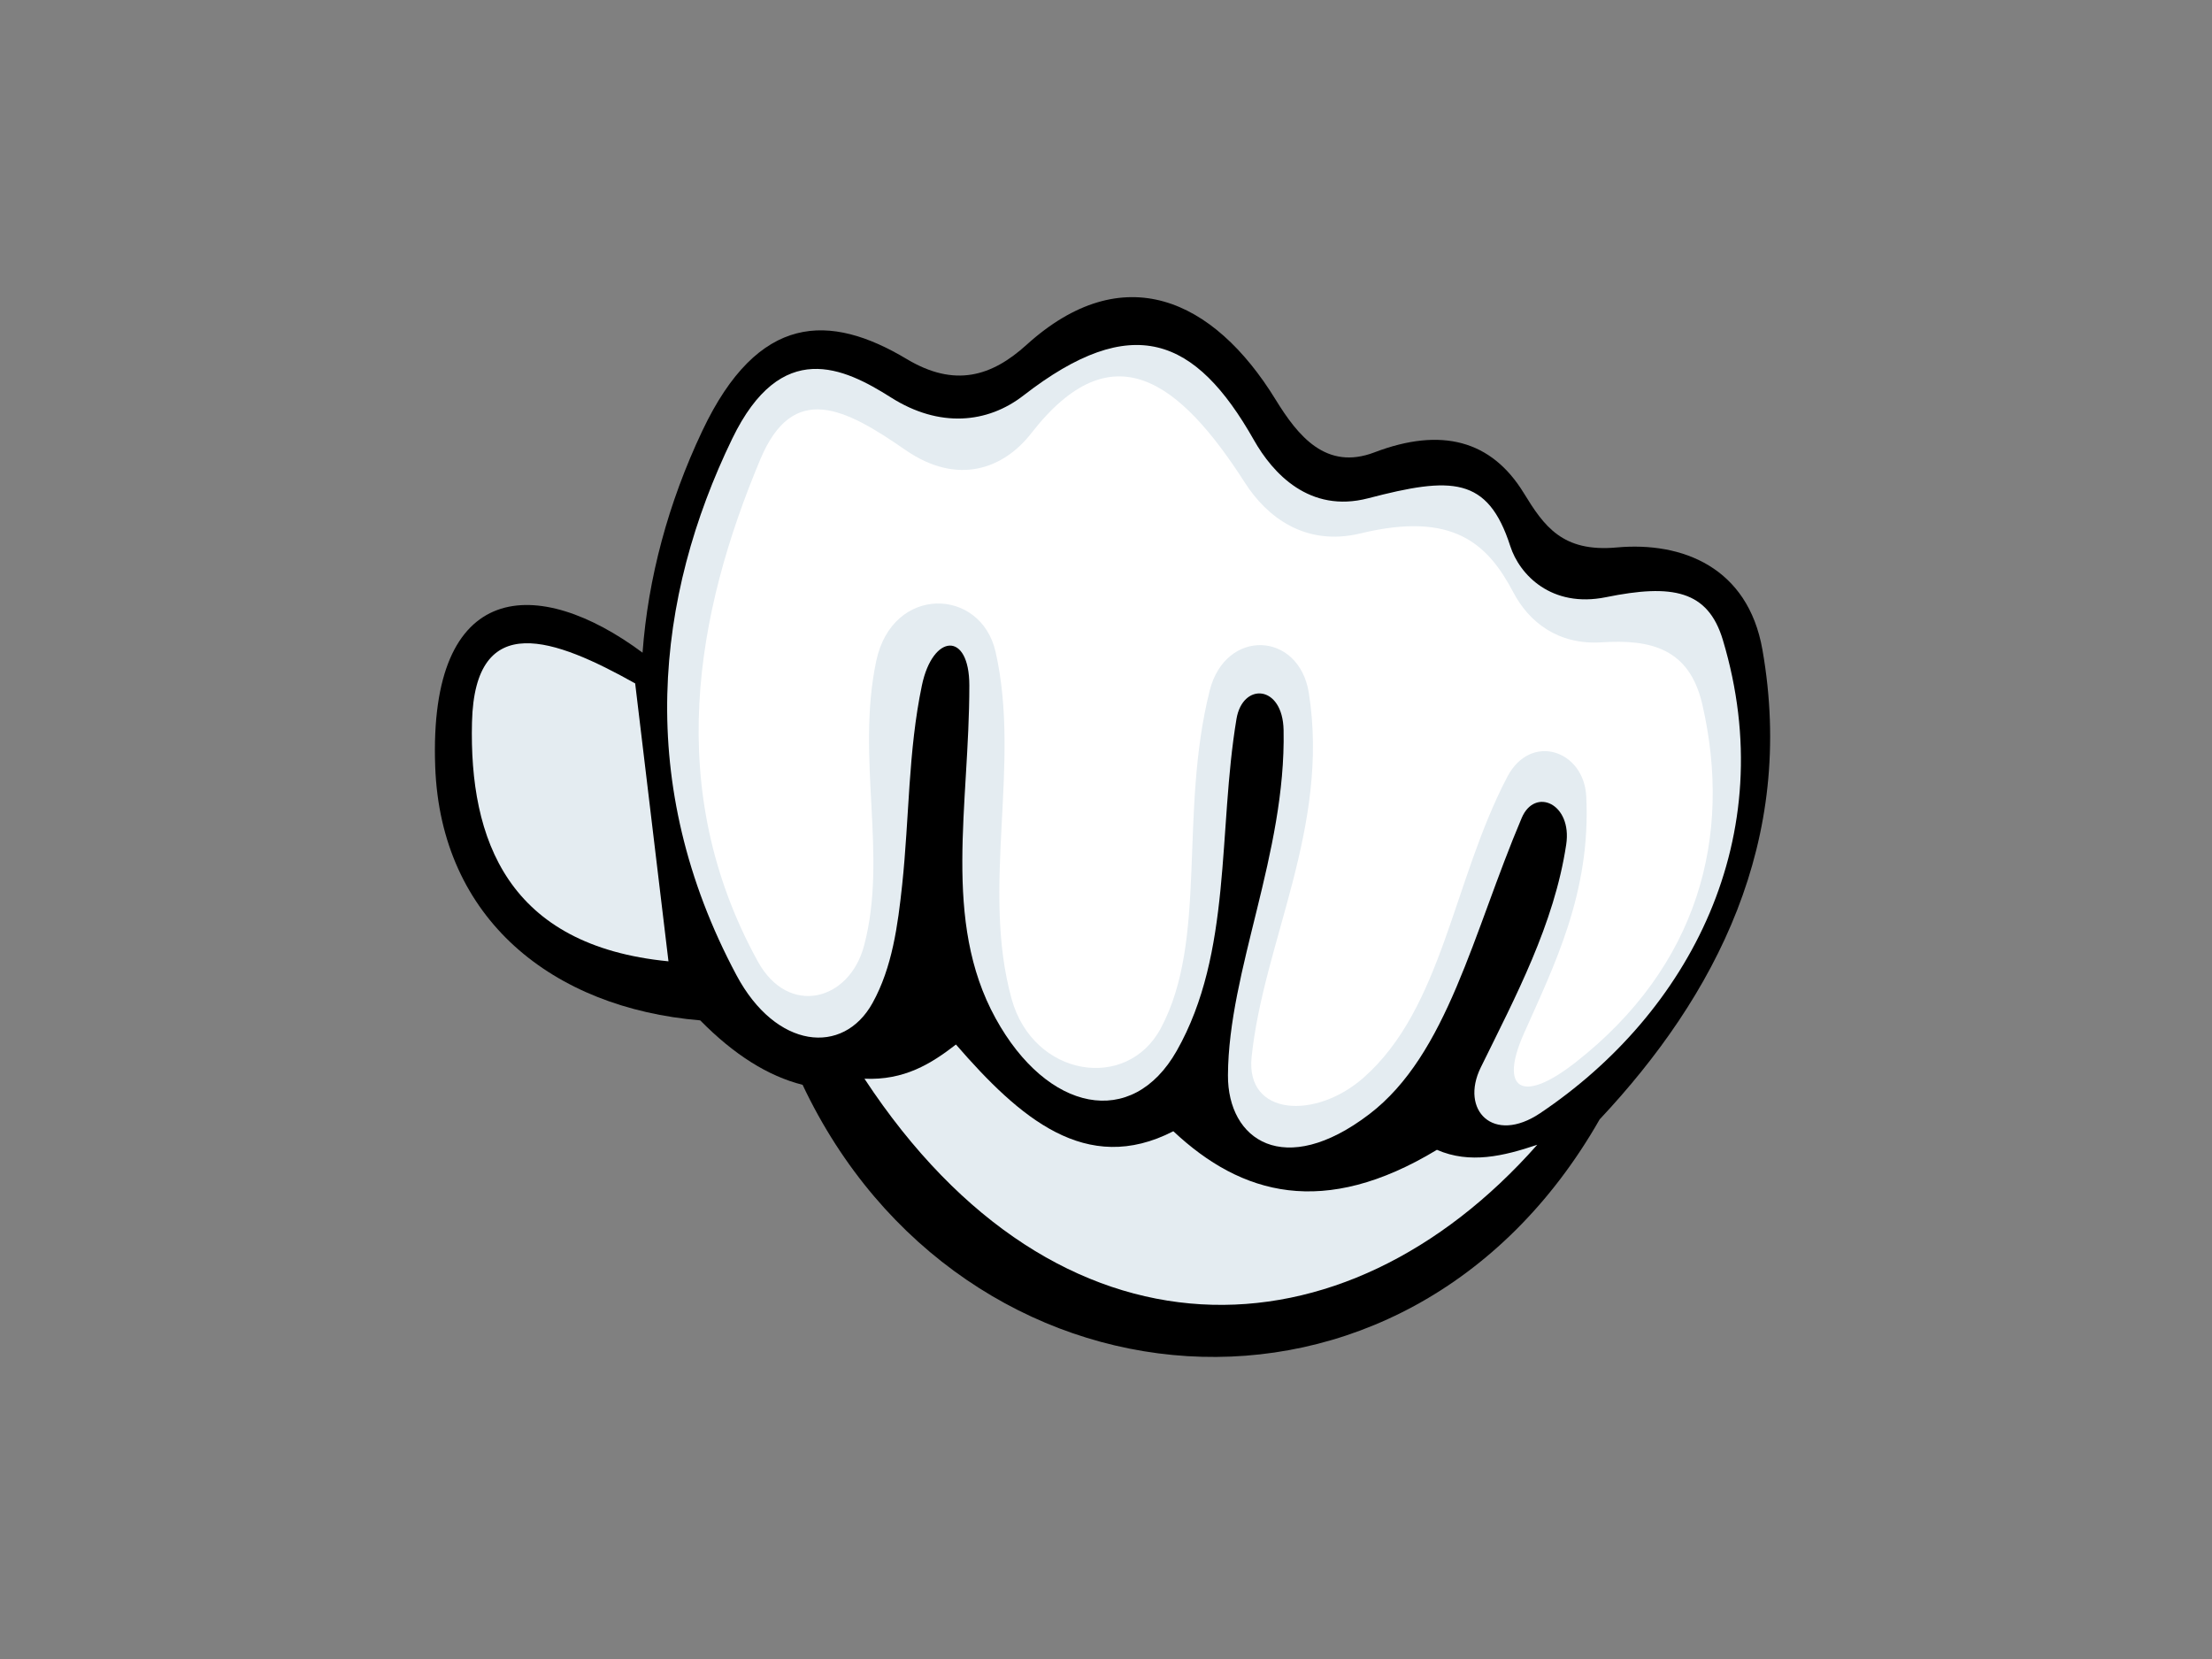 <?xml version="1.0" encoding="utf-8"?>
<!-- Generator: Adobe Illustrator 17.0.0, SVG Export Plug-In . SVG Version: 6.00 Build 0)  -->
<!DOCTYPE svg PUBLIC "-//W3C//DTD SVG 1.1//EN" "http://www.w3.org/Graphics/SVG/1.1/DTD/svg11.dtd">
<svg version="1.1" id="Layer_1" xmlns="http://www.w3.org/2000/svg" xmlns:xlink="http://www.w3.org/1999/xlink" x="0px" y="0px"
	 width="800px" height="600px" viewBox="0 0 800 600" enable-background="new 0 0 800 600" xml:space="preserve">
<rect x="0" y="0" width="800" height="600" fill="#808080" stroke="none"/>
<g>
	<path fill-rule="evenodd" clip-rule="evenodd" d="M232.386,236.049c-37.721-28.078-77.46-26.793-74.988,41.23
		c2.003,55.129,42.474,87.267,95.851,91.756c12.221,12.415,24.558,20.18,37.02,23.3c57.233,121.209,217.671,136.305,288.257,12.516
		c41.963-44.715,71.066-100.597,58.872-169.902c-5.237-29.803-29.003-39.117-52.693-36.954
		c-19.689,1.803-26.302-7.749-33.631-19.707c-11.687-19.071-29.794-23.903-53.99-14.686c-17.492,6.673-27.654-5.912-35.738-19.07
		c-22.551-36.707-55.294-51.306-90.092-19.813c-12.602,11.422-25.966,15.534-43.342,5.125
		c-27.722-16.603-53.64-16.807-73.888,25.926C241.635,181.911,234.379,209.153,232.386,236.049L232.386,236.049z"/>
	<path fill-rule="evenodd" clip-rule="evenodd" fill="#E4ECF1" d="M312.643,390.131c14.398,0.635,24.073-5.381,33.086-12.365
		c22.987,26.468,47.05,47.596,78.628,31.362c24.72,23.195,54.459,31.429,95.325,6.718c11.945,5.212,24.102,2.277,36.295-1.829
		C486.023,493.161,382.766,496.701,312.643,390.131L312.643,390.131z"/>
	<path fill-rule="evenodd" clip-rule="evenodd" fill="#E4ECF1" d="M229.716,247.162c4.017,33.499,8.035,67.009,12.045,100.512
		c-58.08-5.653-72.108-43.933-71.06-86.475C171.721,219.938,200.868,231.021,229.716,247.162L229.716,247.162z"/>
	<path fill-rule="evenodd" clip-rule="evenodd" fill="#E4ECF1" d="M322.274,143.776c-16.99-10.766-39.72-21.724-57.454,14.879
		c-27.633,57.03-35.495,124.707,1.546,194.057c14.297,26.775,38.593,29.151,49.18,10.069c7.158-12.872,9.179-28.209,10.743-42.836
		c2.575-24.216,2.146-48.251,7.133-72.078c3.91-18.652,17.152-19.699,17.152,0.044c0.012,43.421-9.943,85.069,9.519,120.418
		c18.645,33.893,49.316,40.244,65.501,11.686c20.084-35.444,14.85-79.561,21.598-120.013c2.225-13.28,16.718-12.442,17.038,4.04
		c0.889,44.747-19.933,86.834-20.121,124.832c-0.127,23.506,20.391,37.506,51.083,14.109
		c28.357-21.619,37.511-65.574,55.151-107.159c4.783-11.252,18.319-5.168,16.1,9.608c-4.337,28.836-18.307,54.964-30.906,80.633
		c-7.59,15.461,4.558,27.909,21.492,16.526c53.877-36.151,87.493-99.75,66.068-171.14c-5.395-17.966-18.255-20.356-42.272-15.47
		c-19.698,4.004-31.276-8.114-34.607-18.464c-8.135-25.252-21.222-25.19-51.389-17.311c-21.266,5.542-34.554-9.088-41.317-21.033
		c-21.168-37.395-44.066-46.617-83.353-16.144C357.135,153.15,339.72,154.833,322.274,143.776L322.274,143.776z"/>
	<path fill-rule="evenodd" clip-rule="evenodd" fill="#FFFFFF" d="M274.996,166.093c11.873-28.283,30.702-18.434,52.356-3.425
		c19.101,13.251,35.713,6.765,45.635-5.991c29.245-37.608,53.72-18.83,77.305,17.984c7.783,12.14,21.65,23.12,41.79,18.246
		c33.528-8.112,46.021,3.799,55.278,21.401c5.61,10.663,16.14,19.002,31.825,17.999c17.852-1.149,31.834,2.185,36.492,22.503
		c10.969,47.742-1.436,94.581-45.779,129.353c-19.749,15.497-27.566,9.544-18.888-10.069c11.02-24.844,24.402-51.18,22.68-86.04
		c-0.833-16.793-20.11-23.184-28.536-7.135c-19.725,37.644-23.387,83.62-52.004,108.839c-17.376,15.307-42.701,13.909-40.494-7.447
		c4.331-41.686,28.307-83.091,20.716-131.601c-3.515-22.483-30.202-23.565-35.877-0.927c-11.222,44.823-0.574,90.064-17.667,122.094
		c-12.271,23.009-46.158,17.609-53.961-10.587c-11.181-40.361,3.443-84.653-5.794-125.501c-5.295-23.427-37.327-24.361-43.169,3.257
		c-7.421,35.18,4.237,70.259-4.38,102.89c-5.31,20.189-27.393,25.867-38.45,5.786C239.77,285.368,251.702,221.584,274.996,166.093
		L274.996,166.093z"/>
</g>
</svg>
